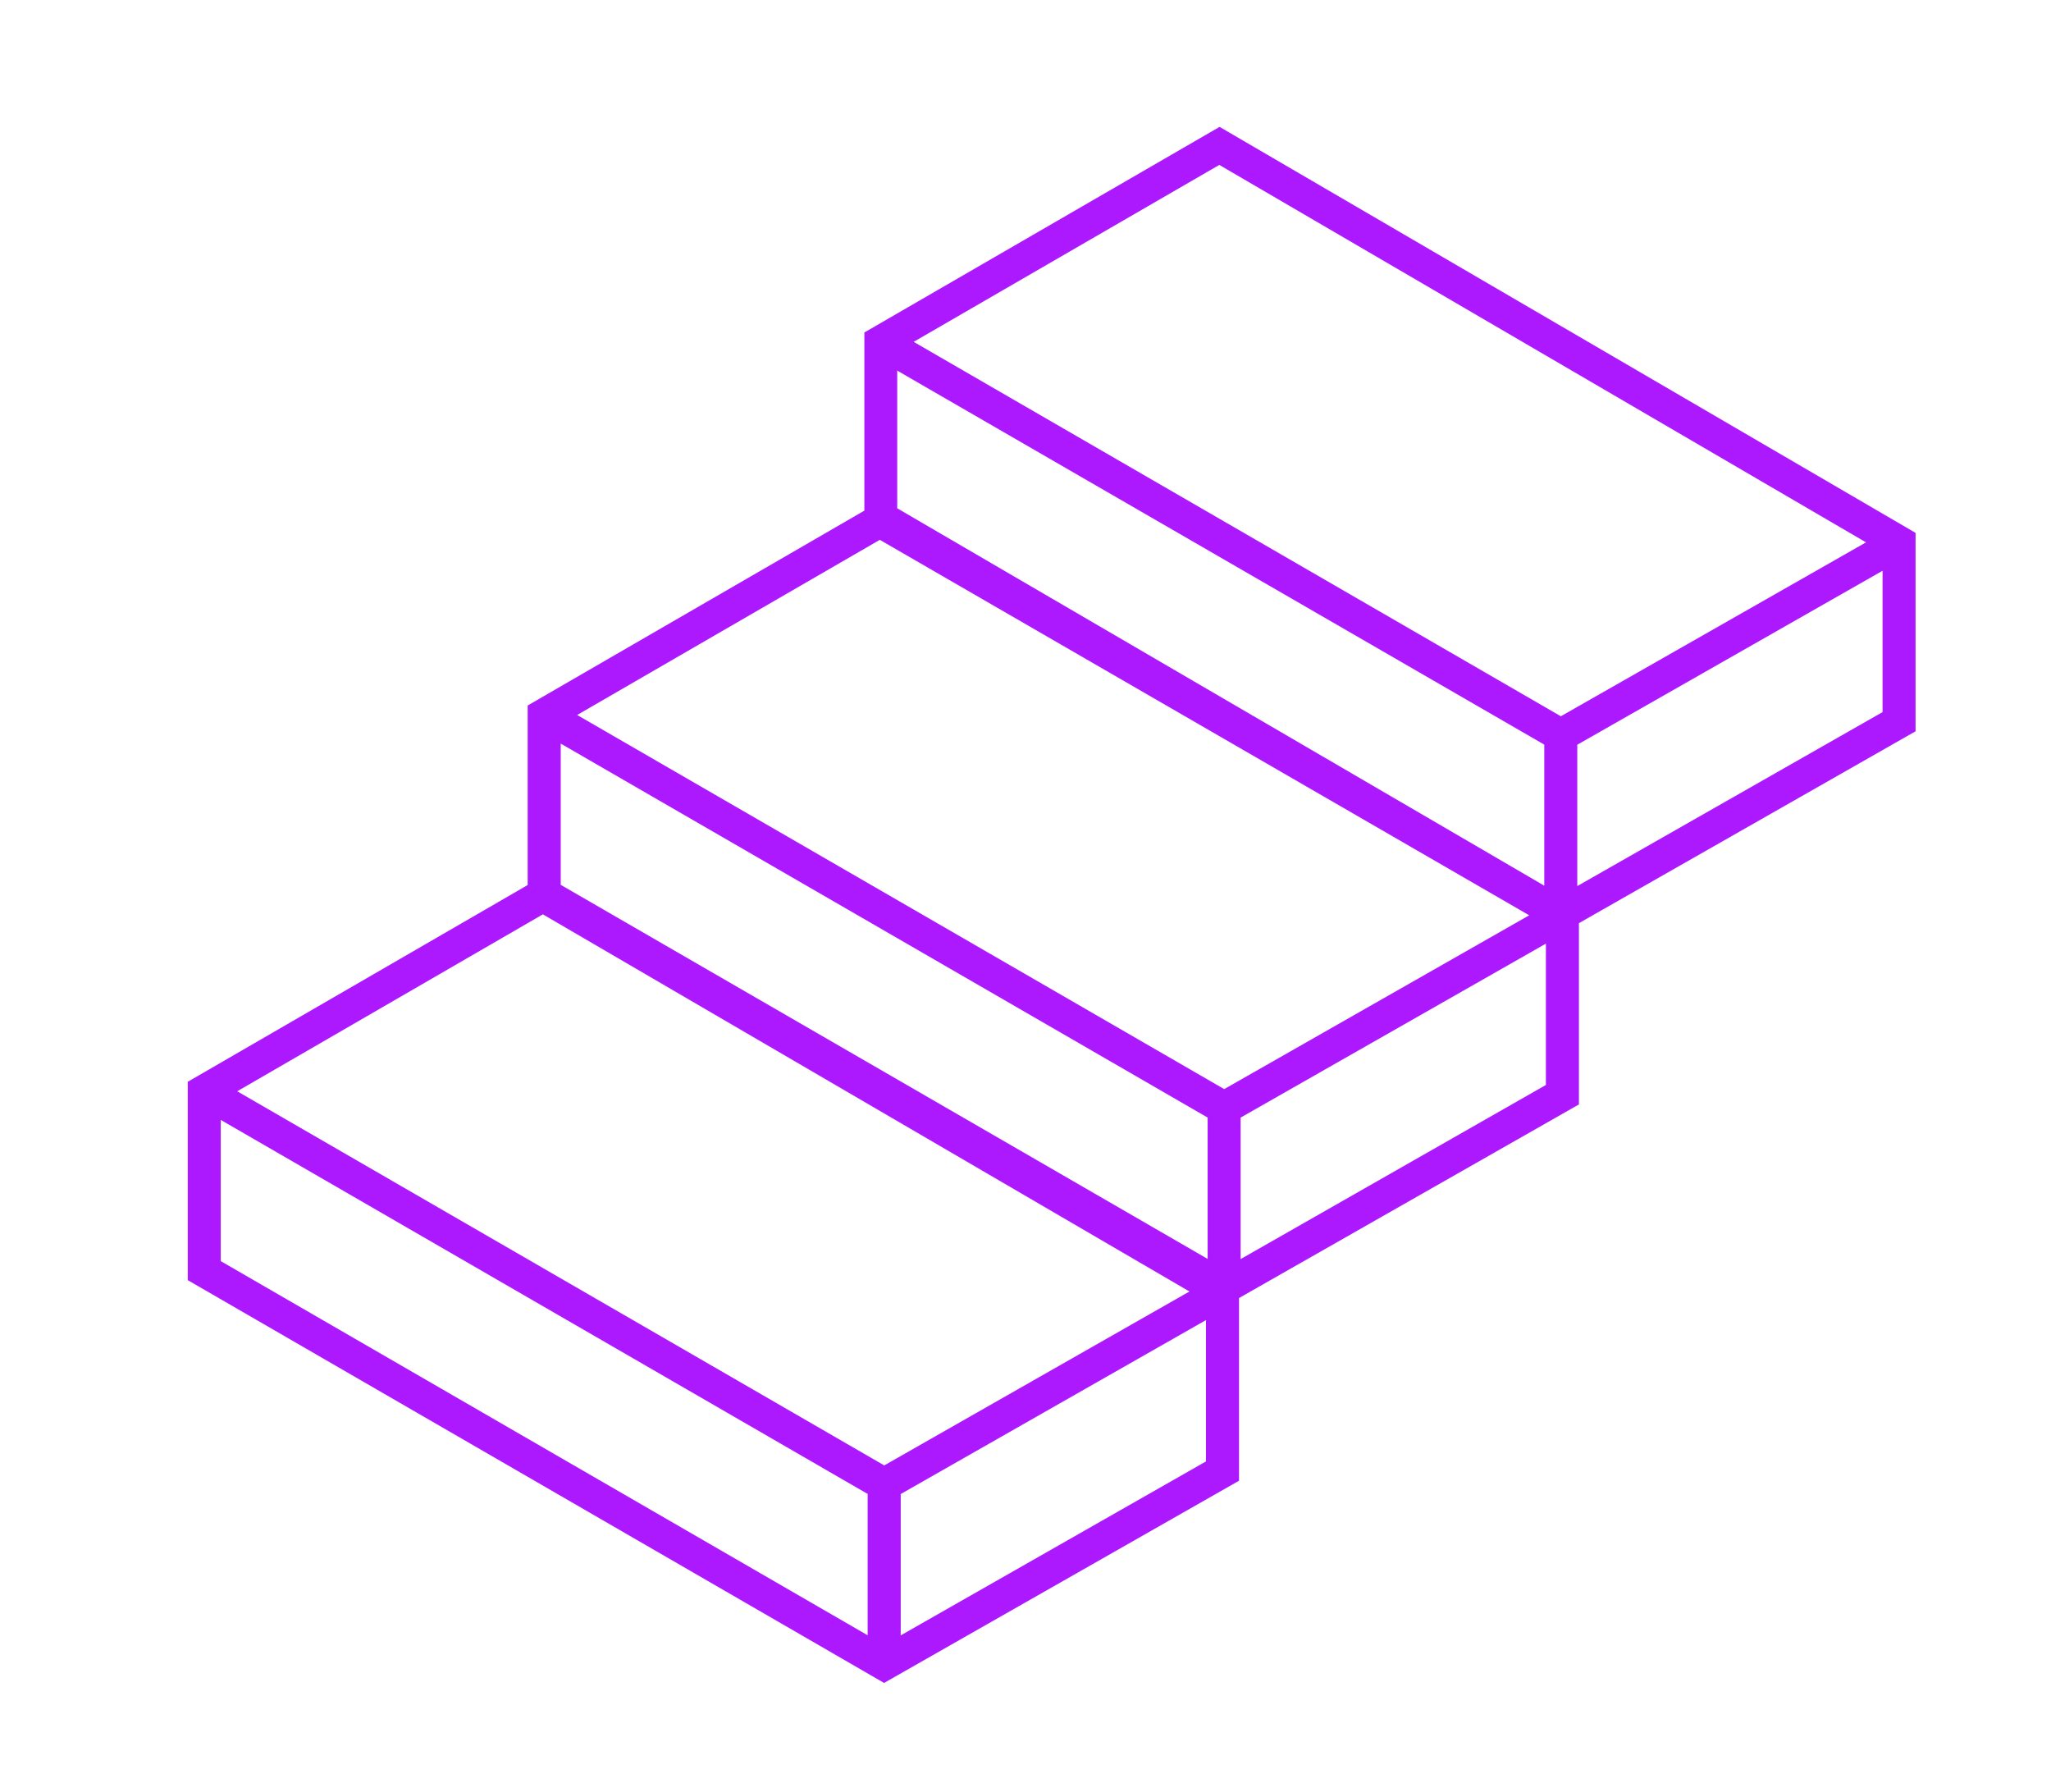 <svg id="Future-Proof" viewBox="0 0 624.06 545.23" xmlns="http://www.w3.org/2000/svg"><path d="M582.85,162.12,371.08,38.6,263,101.15v54.2L160.56,214.63v54.62L57.13,329.11v60.35L269,512l108-61.52V394.9L480.42,336V280.85l102.43-58.37ZM567.77,165l-92.85,52.91L278,104l93-53.83ZM269.05,445.82,72.18,332l93-53.83L361.91,392.91Zm-98.44-219.6L367.45,340v43L170.61,269.19ZM372.49,331.34,175.61,217.52l92.09-53.29L465.29,278.46Zm97.39-104.8v42.91L273,154.64V112.75ZM67.17,340.71,264,454.5v43L67.17,383.67ZM274.06,497.53v-43l92.88-52.92v43ZM377.49,383.05V340l92.88-52.92v43ZM479.92,269.57v-43l92.89-52.93v43Z" fill="#ac19fe"></path>
</svg>